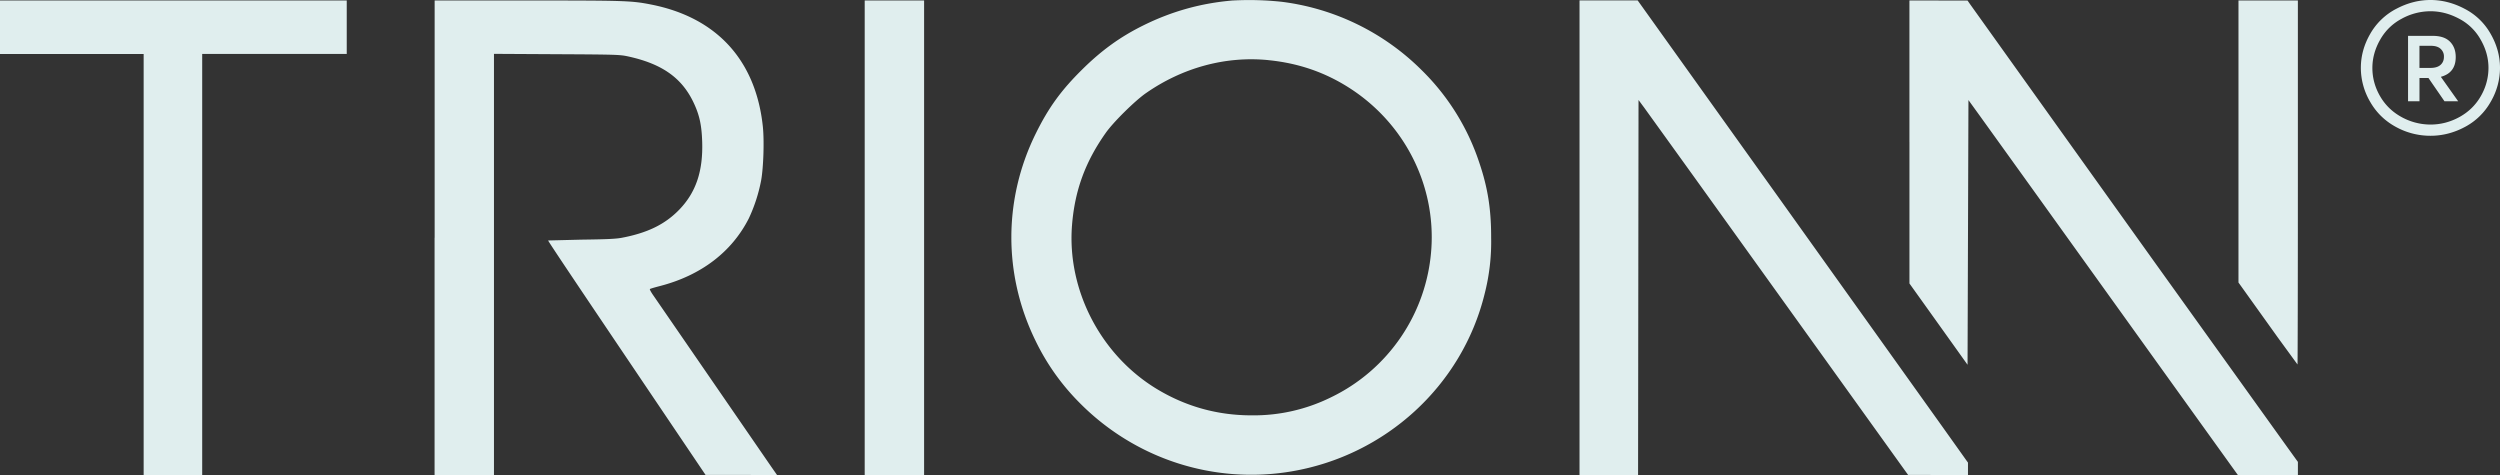 
<svg xmlns="http://www.w3.org/2000/svg" width="100" height="19" fill="#E0EEEE" fill-rule="evenodd" xmlns:v="https://vecta.io/nano"><rect width="100%" height="100%" fill="#333333" stroke="none"/><path d="M49.313.019c-1.266.105-2.446.434-3.592 1.003-.917.455-1.663.994-2.443 1.767-.834.825-1.337 1.519-1.844 2.546-1.299 2.627-1.306 5.643-.02 8.28a9.12 9.12 0 0 0 1.741 2.469c2.222 2.265 5.383 3.297 8.497 2.773 3.774-.635 6.826-3.433 7.729-7.086a8.36 8.36 0 0 0 .265-2.261c.002-1.138-.133-1.994-.473-3a9.24 9.24 0 0 0-2.298-3.696 9.63 9.63 0 0 0-5.586-2.74A12.19 12.19 0 0 0 49.314.02zM0 1.089v1.07h2.873 2.873v8.421V19h1.171 1.171v-8.421-8.421h2.891 2.891v-1.07-1.07H6.935 0v1.07zM17.383 9.51V19h1.188 1.188v-8.423-8.423l2.51.014c2.384.013 2.527.018 2.847.087 1.35.293 2.144.847 2.615 1.823.242.503.333.902.356 1.575.041 1.188-.247 2.043-.919 2.736-.57.587-1.264.926-2.299 1.123-.233.044-.601.061-1.623.074l-1.321.033c0 .03 1.091 1.659 3.701 5.528l2.596 3.849 1.43.002 1.43.002-.227-.325-2.385-3.465-2.329-3.383c-.095-.134-.16-.253-.145-.266s.195-.066.4-.119c1.641-.424 2.873-1.36 3.555-2.702a6.43 6.43 0 0 0 .495-1.526c.093-.518.127-1.59.068-2.149-.28-2.658-1.847-4.368-4.472-4.884-.782-.154-1.026-.162-4.937-.162h-3.719V9.51zm17.205 0V19h1.188 1.188V9.509.018h-1.188-1.188v9.491zm28.593 0V19h1.171 1.171l.009-7.5.009-7.5.221.298 1.984 2.754 4.587 6.386 2.45 3.412 1.542 2.148 1.197.001h1.197v-.247-.247l-1.017-1.428-6.473-9.06-4.122-5.763-1.6-2.237h-1.163-1.163v9.491zm13.197-3.831v5.66l.626.875 1.162 1.626.536.751.018-5.294.018-5.294.482.667 2.144 2.982 2.62 3.649 1.688 2.351 2.287 3.184L89.514 19h1.201 1.201v-.262-.262l-.437-.606-5.292-7.378-3.376-4.719L78.797.159l-.096-.138L77.539.02 76.377.018v5.66zm13.161-.019v5.641l.401.56 1.173 1.639.787 1.079c.008 0 .015-3.276.015-7.28V.018h-1.188-1.188V5.66zM50.734 2.406c1.221.121 2.296.495 3.294 1.146 2.171 1.417 3.404 3.872 3.224 6.422a7.12 7.12 0 0 1-4.023 5.924 6.98 6.98 0 0 1-3.163.716c-1.367 0-2.633-.352-3.797-1.057-2.245-1.359-3.594-3.967-3.388-6.552.11-1.386.532-2.538 1.355-3.698.302-.426 1.157-1.271 1.597-1.578 1.474-1.027 3.196-1.493 4.901-1.324zM98.587.353C98.142.118 97.686 0 97.219 0s-.923.118-1.368.353a2.55 2.55 0 0 0-1.044 1.004c-.251.437-.373.888-.373 1.36a2.69 2.69 0 0 0 .369 1.35c.246.432.589.768 1.029 1.008a2.86 2.86 0 0 0 1.387.356c.482 0 .943-.119 1.383-.356a2.55 2.55 0 0 0 1.029-1.008 2.69 2.69 0 0 0 .369-1.35c0-.473-.124-.926-.373-1.36a2.51 2.51 0 0 0-1.04-1.004zm-2.512.392A2.41 2.41 0 0 1 97.218.45c.391 0 .769.098 1.14.295a2.09 2.09 0 0 1 .867.839c.209.362.314.74.314 1.134a2.25 2.25 0 0 1-.306 1.126c-.204.357-.491.637-.859.839s-.754.299-1.155.299a2.4 2.4 0 0 1-1.155-.299c-.369-.202-.657-.481-.863-.839s-.306-.735-.306-1.126.105-.771.314-1.134a2.12 2.12 0 0 1 .867-.839zm1.704 3.306h.548l-.687-.969v-.011c.393-.108.589-.371.589-.789 0-.256-.077-.461-.23-.615s-.38-.232-.687-.232h-.99v2.617h.457V3.12h.359l.642.932zm-1.001-1.334v-.884h.465c.164 0 .29.039.378.118a.4.4 0 0 1 .136.324c0 .135-.047.243-.14.324s-.228.118-.404.118h-.434z"/></svg>